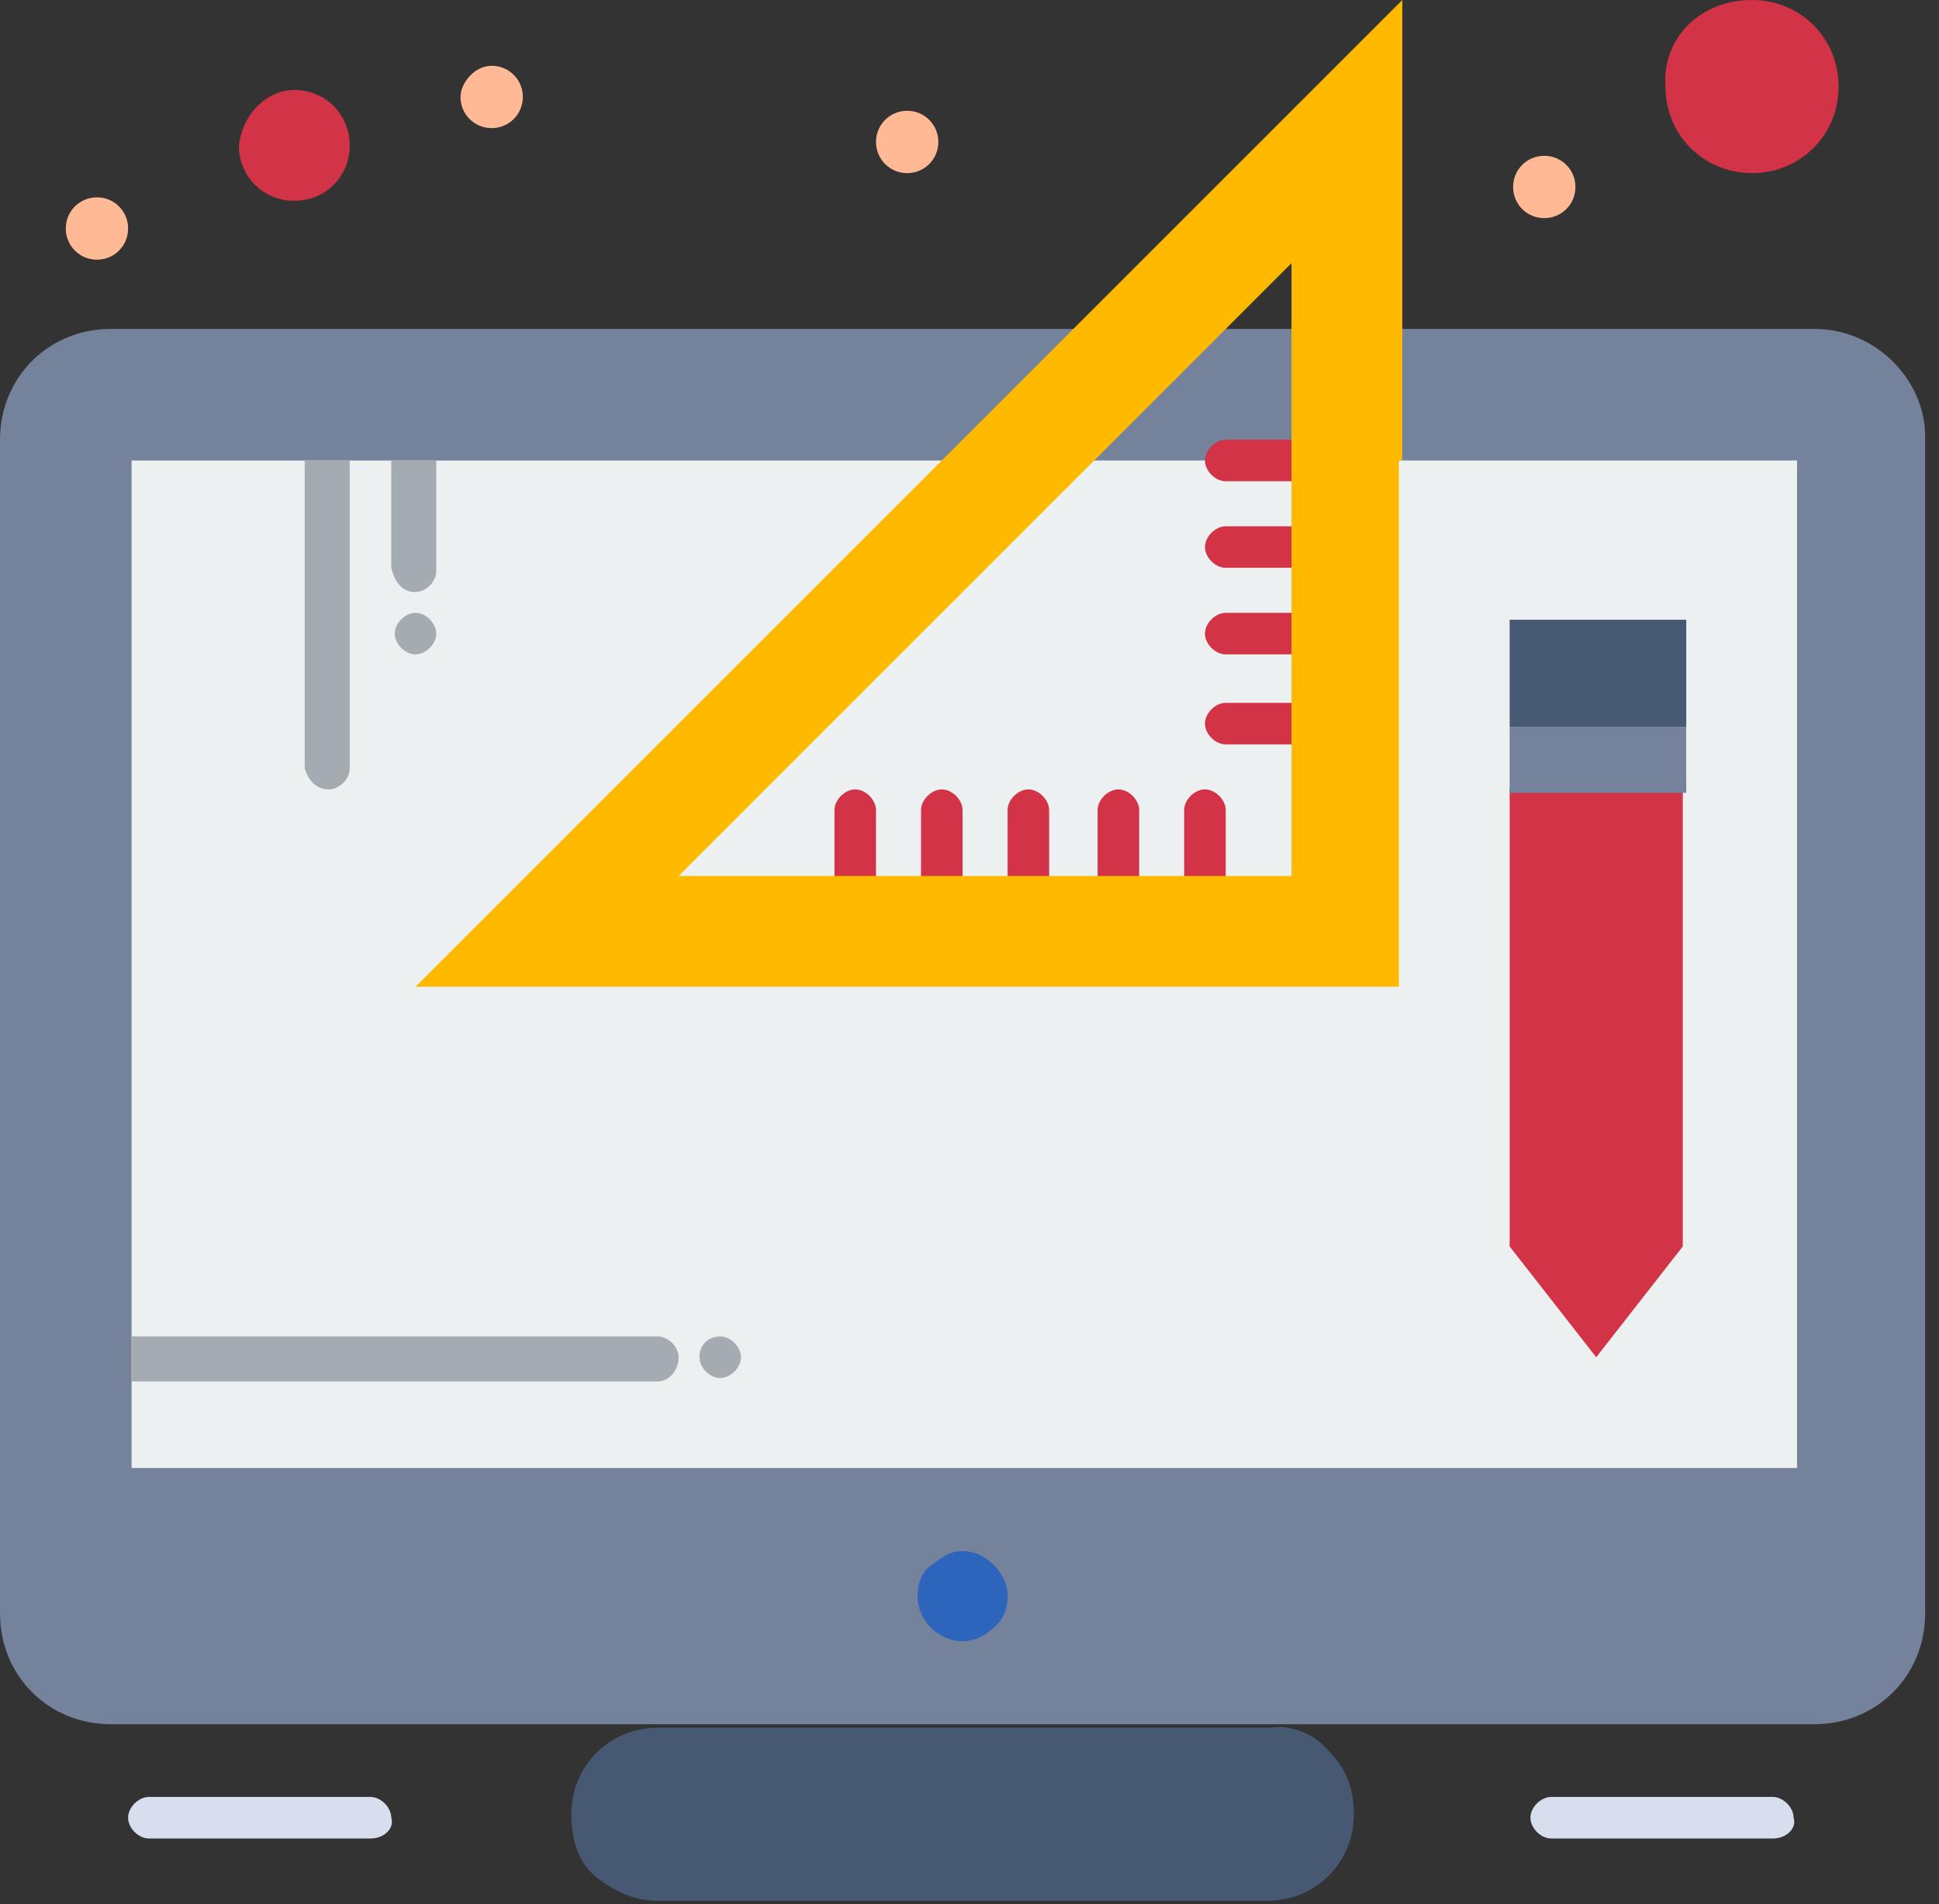 <svg width="56" height="55" viewBox="0 0 56 55" fill="none" xmlns="http://www.w3.org/2000/svg">
<rect x="0" y="0" width="56" height="55" fill="#333333" stroke="none"/>
<path d="M38.4 50.6C38.9 51.1 39.1 51.7 39.1 52.4C39.1 53.8 38 54.9 36.6 54.9H19C18.3 54.9 17.7 54.6 17.2 54.2C16.7 53.8 16.5 53.1 16.5 52.4C16.5 51 17.6 49.9 19 49.9H36.7C37.3 49.8 38 50.1 38.4 50.6Z" fill="#475972"/>
<path d="M52.4 9.5C51.8 9.5 50.1 9.5 48 9.5C44.9 9.5 41.1 9.5 40.4 9.5C28.6 9.5 9.7 9.5 3.2 9.5C1.4 9.5 0 10.9 0 12.7V46.6C0 48.4 1.4 49.8 3.2 49.8C6 49.8 49.4 49.8 52.4 49.8C54.2 49.8 55.6 48.4 55.6 46.6C55.6 43.2 55.6 16.1 55.6 12.6C55.6 11 54.2 9.5 52.4 9.5Z" fill="#74829C"/>
<path d="M3.8 13.3C3.8 14.4 3.8 41 3.8 42.4H51.9C51.9 38.5 51.9 17.3 51.9 13.3H3.8Z" fill="#ECF0F1"/>
<path d="M24.7 25.9C24.4 25.9 24.1 25.6 24.1 25.3V23.4C24.1 23.1 24.4 22.8 24.7 22.8C25 22.8 25.3 23.1 25.3 23.4V25.3C25.3 25.6 25 25.9 24.7 25.9Z" fill="#D23346"/>
<path d="M27.2 25.9C26.9 25.9 26.6 25.6 26.6 25.3V23.4C26.6 23.1 26.9 22.8 27.2 22.8C27.5 22.8 27.8 23.1 27.8 23.4V25.3C27.8 25.6 27.5 25.9 27.2 25.9Z" fill="#D23346"/>
<path d="M29.7 25.9C29.4 25.9 29.1 25.6 29.1 25.3V23.4C29.1 23.1 29.4 22.8 29.7 22.8C30 22.8 30.3 23.1 30.3 23.4V25.3C30.3 25.6 30 25.9 29.7 25.9Z" fill="#D23346"/>
<path d="M32.3 25.9C32 25.9 31.7 25.6 31.7 25.3V23.4C31.7 23.1 32 22.8 32.3 22.8C32.6 22.8 32.9 23.1 32.9 23.4V25.3C32.9 25.6 32.6 25.9 32.3 25.9Z" fill="#D23346"/>
<path d="M34.8 25.9C34.5 25.9 34.2 25.6 34.2 25.3V23.4C34.2 23.1 34.5 22.8 34.8 22.8C35.1 22.8 35.4 23.1 35.4 23.4V25.3C35.4 25.6 35.1 25.9 34.8 25.9Z" fill="#D23346"/>
<path d="M37.3 21.5H35.4C35.1 21.5 34.8 21.2 34.8 20.9C34.8 20.6 35.1 20.3 35.4 20.3H37.3C37.6 20.3 37.9 20.6 37.9 20.9C37.9 21.2 37.6 21.5 37.3 21.5Z" fill="#D23346"/>
<path d="M37.3 18.9H35.4C35.1 18.9 34.8 18.6 34.8 18.3C34.8 18 35.1 17.7 35.4 17.7H37.3C37.6 17.7 37.9 18 37.9 18.3C37.9 18.6 37.6 18.9 37.3 18.9Z" fill="#D23346"/>
<path d="M37.3 16.4H35.4C35.1 16.4 34.8 16.1 34.8 15.8C34.8 15.5 35.1 15.2 35.4 15.2H37.3C37.6 15.2 37.9 15.5 37.9 15.8C37.9 16.1 37.6 16.4 37.3 16.4Z" fill="#D23346"/>
<path d="M37.3 13.9H35.4C35.1 13.9 34.8 13.6 34.8 13.3C34.8 13 35.1 12.7 35.4 12.7H37.3C37.6 12.7 37.9 13 37.9 13.3C37.9 13.6 37.6 13.9 37.3 13.9Z" fill="#D23346"/>
<path d="M8.5 2.6C9.4 2.6 10.1 3.3 10.1 4.2C10.1 5.1 9.4 5.8 8.5 5.8C7.6 5.8 6.9 5.1 6.9 4.2C7 3.3 7.7 2.6 8.5 2.6Z" fill="#D23346"/>
<path d="M50.6 0C52 0 53.1 1.1 53.1 2.5C53.1 3.9 52 5 50.6 5C49.2 5 48.1 3.9 48.1 2.5C48 1.1 49.1 0 50.6 0Z" fill="#D23346"/>
<path d="M48.6 22.8V36L46.1 39.2L43.6 36V22.8H48.6Z" fill="#D23346"/>
<path d="M40.4 13.3V28.5H12L27.2 13.3L31 9.5L40.5 0V9.5V13.3H40.4ZM37.3 25.3V20.8V18.3V15.8V13.3V7.6L19.6 25.3H24.7H27.2H29.7H32.2H34.7H37.3Z" fill="#FFBA00"/>
<path d="M44.6 4.5C45.1 4.5 45.5 4.9 45.5 5.4C45.5 5.9 45.1 6.3 44.6 6.3C44.1 6.3 43.7 5.9 43.7 5.4C43.7 4.9 44.1 4.5 44.6 4.5Z" fill="#FFB995"/>
<path d="M28.7 45.2C28.9 45.4 29.1 45.7 29.1 46.1C29.1 46.4 29 46.8 28.7 47C28.5 47.2 28.2 47.4 27.8 47.4C27.1 47.4 26.5 46.8 26.5 46.1C26.5 45.8 26.6 45.4 26.9 45.2C27.2 45 27.4 44.8 27.8 44.8C28.2 44.8 28.5 45 28.7 45.2Z" fill="#2D64BC"/>
<path d="M26.2 3.2C26.7 3.2 27.1 3.6 27.1 4.1C27.1 4.6 26.7 5 26.2 5C25.7 5 25.3 4.6 25.3 4.1C25.3 3.6 25.7 3.2 26.2 3.2Z" fill="#FFB995"/>
<path d="M20.8 38.6C21.1 38.6 21.4 38.9 21.4 39.2C21.4 39.5 21.1 39.8 20.8 39.8C20.5 39.8 20.2 39.5 20.2 39.2C20.2 38.8 20.5 38.6 20.8 38.6Z" fill="#A4ACB2"/>
<path d="M14.2 1.9C14.7 1.9 15.1 2.3 15.1 2.8C15.1 3.3 14.7 3.7 14.2 3.7C13.7 3.7 13.3 3.3 13.3 2.8C13.3 2.4 13.7 1.9 14.2 1.9Z" fill="#FFB995"/>
<path d="M12 17.7C12.3 17.7 12.6 18 12.6 18.3C12.6 18.6 12.3 18.9 12 18.9C11.7 18.9 11.4 18.6 11.4 18.3C11.4 18 11.7 17.7 12 17.7Z" fill="#A4ACB2"/>
<path d="M2.8 5.7C3.3 5.7 3.7 6.1 3.7 6.6C3.7 7.1 3.3 7.5 2.8 7.5C2.3 7.5 1.9 7.1 1.9 6.6C1.9 6.1 2.3 5.7 2.8 5.7Z" fill="#FFB995"/>
<path d="M51.2 53.1H44.8C44.5 53.1 44.2 52.8 44.2 52.5C44.2 52.2 44.5 51.9 44.8 51.9H51.2C51.5 51.9 51.8 52.2 51.8 52.5C51.9 52.8 51.6 53.1 51.2 53.1Z" fill="#D7DEED"/>
<path d="M10.7 53.1H4.3C4 53.1 3.7 52.8 3.7 52.5C3.7 52.2 4 51.9 4.3 51.9H10.7C11 51.9 11.3 52.2 11.3 52.5C11.4 52.8 11.1 53.1 10.7 53.1Z" fill="#D7DEED"/>
<path d="M19.6 39.2C19.6 38.9 19.3 38.6 19 38.6H3.8C3.8 39 3.8 39.5 3.8 39.9H19C19.3 39.9 19.6 39.6 19.6 39.2Z" fill="#A4ACB2"/>
<path d="M9.5 22.8C9.8 22.8 10.1 22.5 10.1 22.2V13.3C9.7 13.3 9.3 13.3 8.8 13.3V22.2C8.9 22.5 9.1 22.8 9.5 22.8Z" fill="#A4ACB2"/>
<path d="M12 17.1C12.3 17.1 12.6 16.8 12.6 16.5V13.3C12.2 13.3 11.8 13.3 11.3 13.3V16.4C11.4 16.8 11.6 17.1 12 17.1Z" fill="#A4ACB2"/>
<path d="M48.7 21H43.6V22.9H48.7V21Z" fill="#74829C"/>
<path d="M48.7 17.9H43.6V21H48.7V17.9Z" fill="#475972"/>
</svg>
